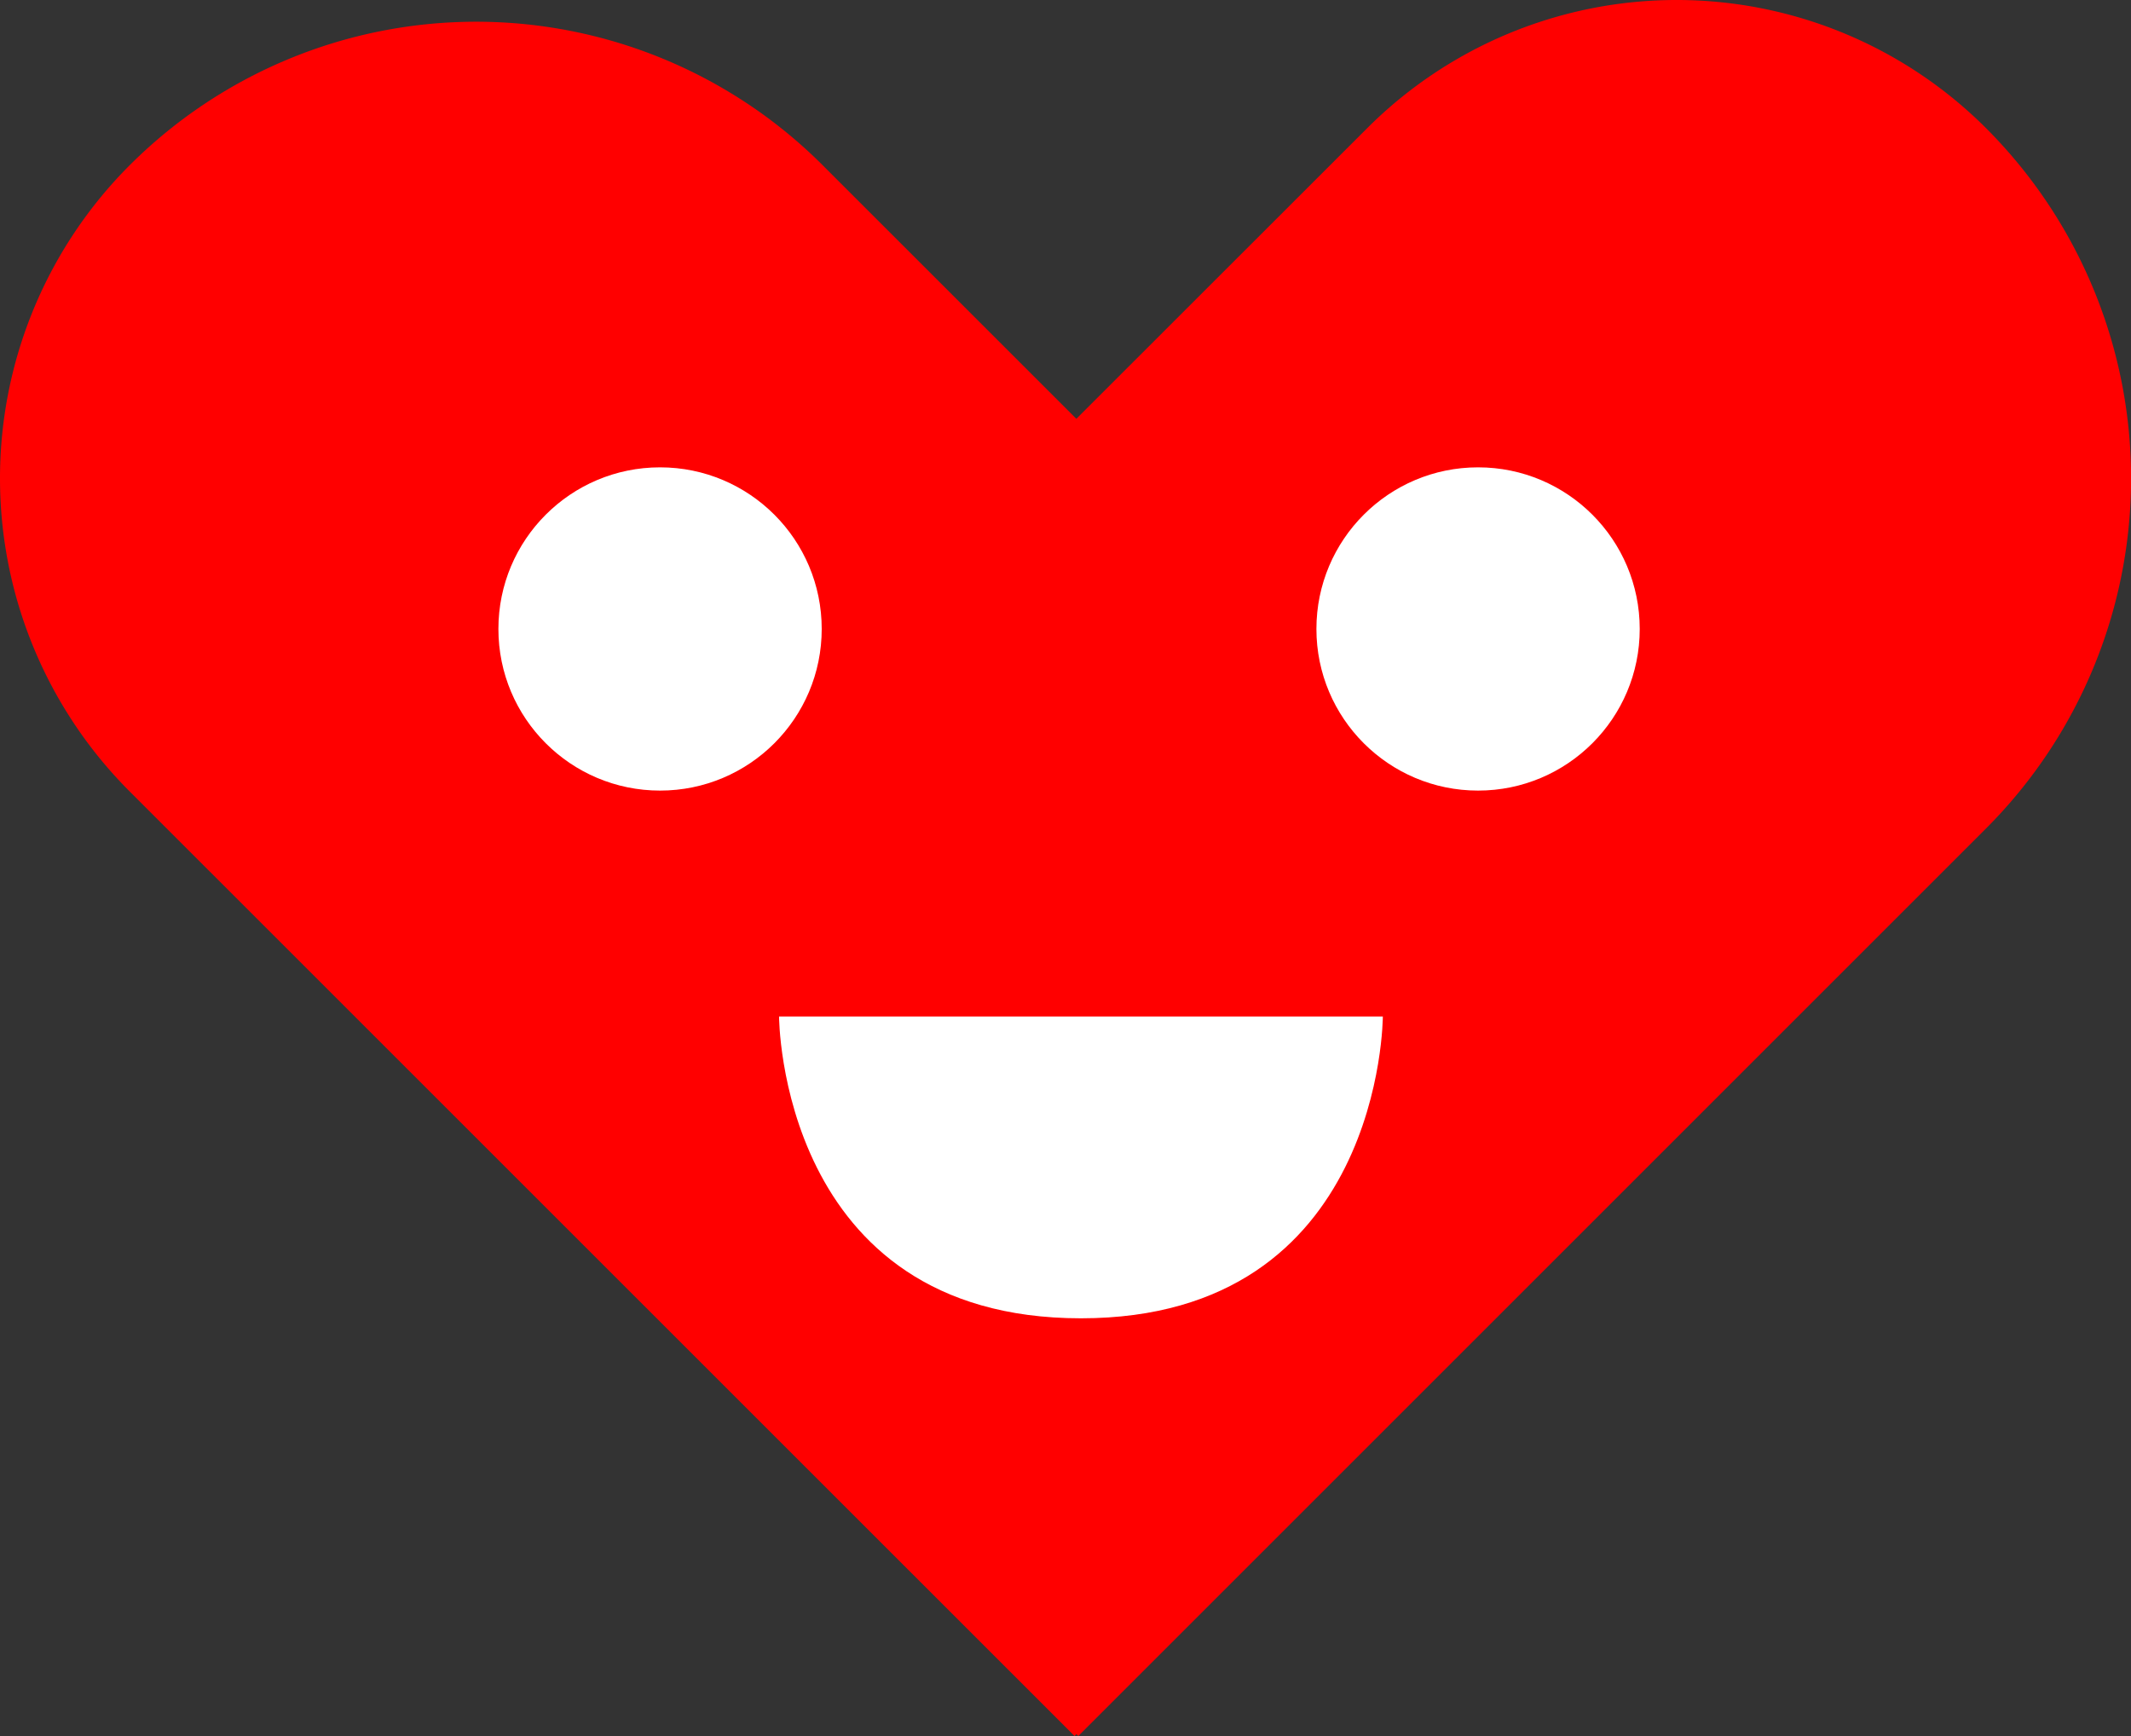 <svg xmlns="http://www.w3.org/2000/svg" viewBox="0 0 547.07 445.78"><rect x="0" y="0" width="547.07" height="445.78" fill="#333333" stroke="none"/><defs><style>.a{fill:red;}.b{fill:#fff;}</style></defs><path class="a" d="M509.82,212.76l-233,233-.49-.49-.48.49L33.3,203.23a113.72,113.72,0,0,1,0-160.81,125.79,125.79,0,0,1,177.89,0l65.13,65.12L351,32.9a112.32,112.32,0,0,1,158.85,0A127.17,127.17,0,0,1,509.82,212.76Z"/><circle class="b" cx="169.45" cy="161.5" r="41.5"/><circle class="b" cx="379.45" cy="161.5" r="41.5"/><path class="b" d="M200,261s0,77.5,77.5,77.5S355,261,355,261"/></svg>